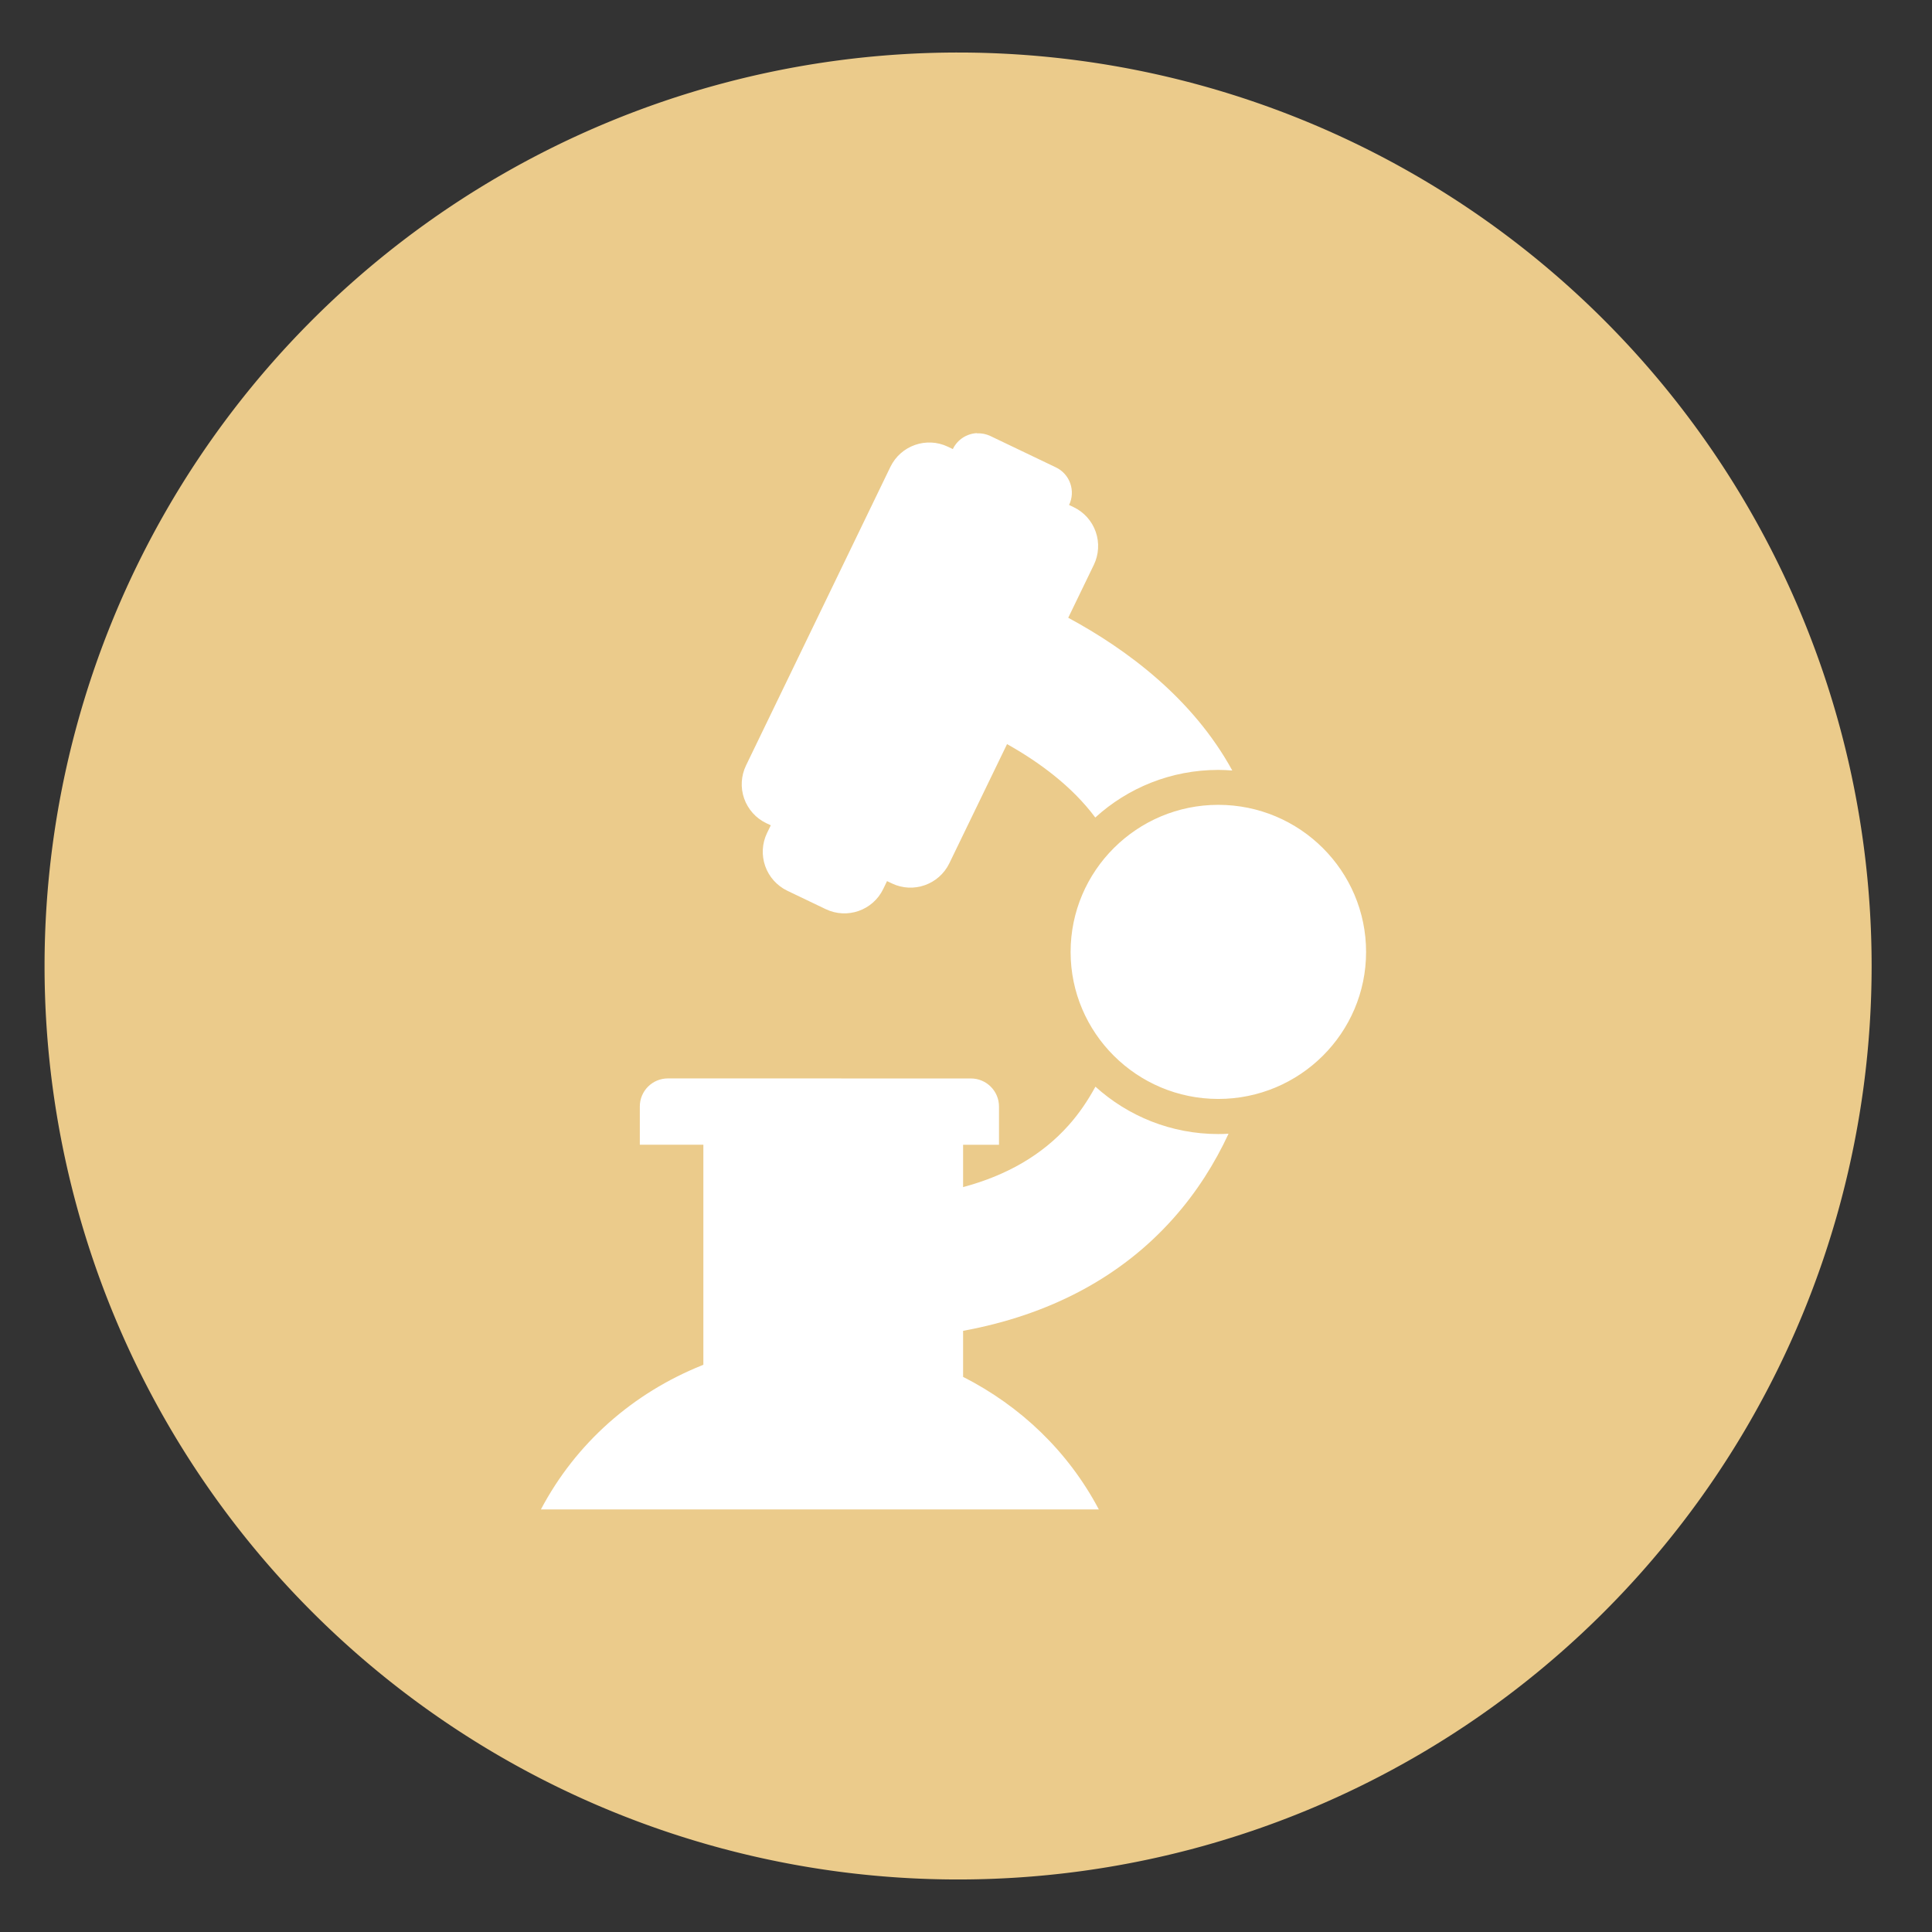 <?xml version="1.0" encoding="UTF-8" standalone="no"?>
<svg
   height="48"
   width="48"
   version="1.1"
   id="svg6"
   sodipodi:docname="xdiagnose.svg"
   inkscape:version="1.1.2 (0a00cf5339, 2022-02-04)"
   xmlns:inkscape="http://www.inkscape.org/namespaces/inkscape"
   xmlns:sodipodi="http://sodipodi.sourceforge.net/DTD/sodipodi-0.dtd"
   xmlns="http://www.w3.org/2000/svg"
   xmlns:svg="http://www.w3.org/2000/svg">
  <rect width="100%" height="100%" fill="#333333" stroke="none"/>
  <defs
     id="defs10" />
  <sodipodi:namedview
     id="namedview8"
     pagecolor="#ffffff"
     bordercolor="#666666"
     borderopacity="1.0"
     inkscape:pageshadow="2"
     inkscape:pageopacity="0.0"
     inkscape:pagecheckerboard="0"
     showgrid="false"
     inkscape:zoom="8.1875"
     inkscape:cx="9.8320611"
     inkscape:cy="31.450382"
     inkscape:window-width="1920"
     inkscape:window-height="1031"
     inkscape:window-x="0"
     inkscape:window-y="0"
     inkscape:window-maximized="1"
     inkscape:current-layer="svg6" />
  <path
     id="path2"
     style="fill:#ebcb8b;fill-opacity:1;stroke-width:1.15"
     d="M 23.805 1.305 A 22.696 22.696 0 0 0 1.107 24 A 22.696 22.696 0 0 0 23.805 46.695 A 22.696 22.696 0 0 0 46.5 24 A 22.696 22.696 0 0 0 23.805 1.305 z " />
  <path
     d="m24.271 10.761c-.248.012-.482.156-.598.396l-.122-.058c-.533-.255-1.171-.031-1.429.5l-3.587 7.418c-.124.257-.141.552-.047.821.095.269.292.49.549.613l.113.053-.093.192c-.124.256-.14.552-.046.821.094.268.292.489.549.613l.954.457c.532.255 1.171.033 1.429-.499l.095-.197.12.057c.532.255 1.17.031 1.428-.5l1.434-2.961c.784.44 1.607 1.038 2.192 1.824.808-.736 1.88-1.183 3.058-1.183.118 0 .233.006.346.015-.982-1.793-2.621-3.01-4.076-3.795l.636-1.314c.124-.257.141-.553.047-.821-.094-.269-.291-.49-.549-.613l-.113-.054c.081-.168.091-.36.03-.535-.06-.175-.19-.319-.357-.399l-1.625-.778c-.109-.052-.225-.074-.338-.068zm5.997 9.235c-2.022 0-3.669 1.639-3.669 3.655 0 2.015 1.647 3.652 3.669 3.652 2.026 0 3.672-1.637 3.672-3.652 0-2.015-1.645-3.655-3.672-3.655zm-13.674 6.797c-.386 0-.698.312-.698.698v.949h1.546.033v5.467c-.011.005-.021.009-.033.014-1.717.69-3.134 1.933-4.003 3.58h13.861c-.762-1.441-1.943-2.567-3.376-3.295-.033-.017-.066-.032-.099-.049.035.017.069.032.103.05v-1.143c2.129-.39 3.911-1.321 5.218-2.788.592-.663 1.039-1.382 1.377-2.109-.084.005-.169.008-.254.008-1.175 0-2.247-.447-3.053-1.177-.184.336-.4.662-.668.961-.651.729-1.522 1.24-2.62 1.534v-1.052h.892v-.949c0-.386-.313-.698-.699-.698z"
     fill="#ffffff"
     stroke-width=".859"
     id="path4" />
</svg>

